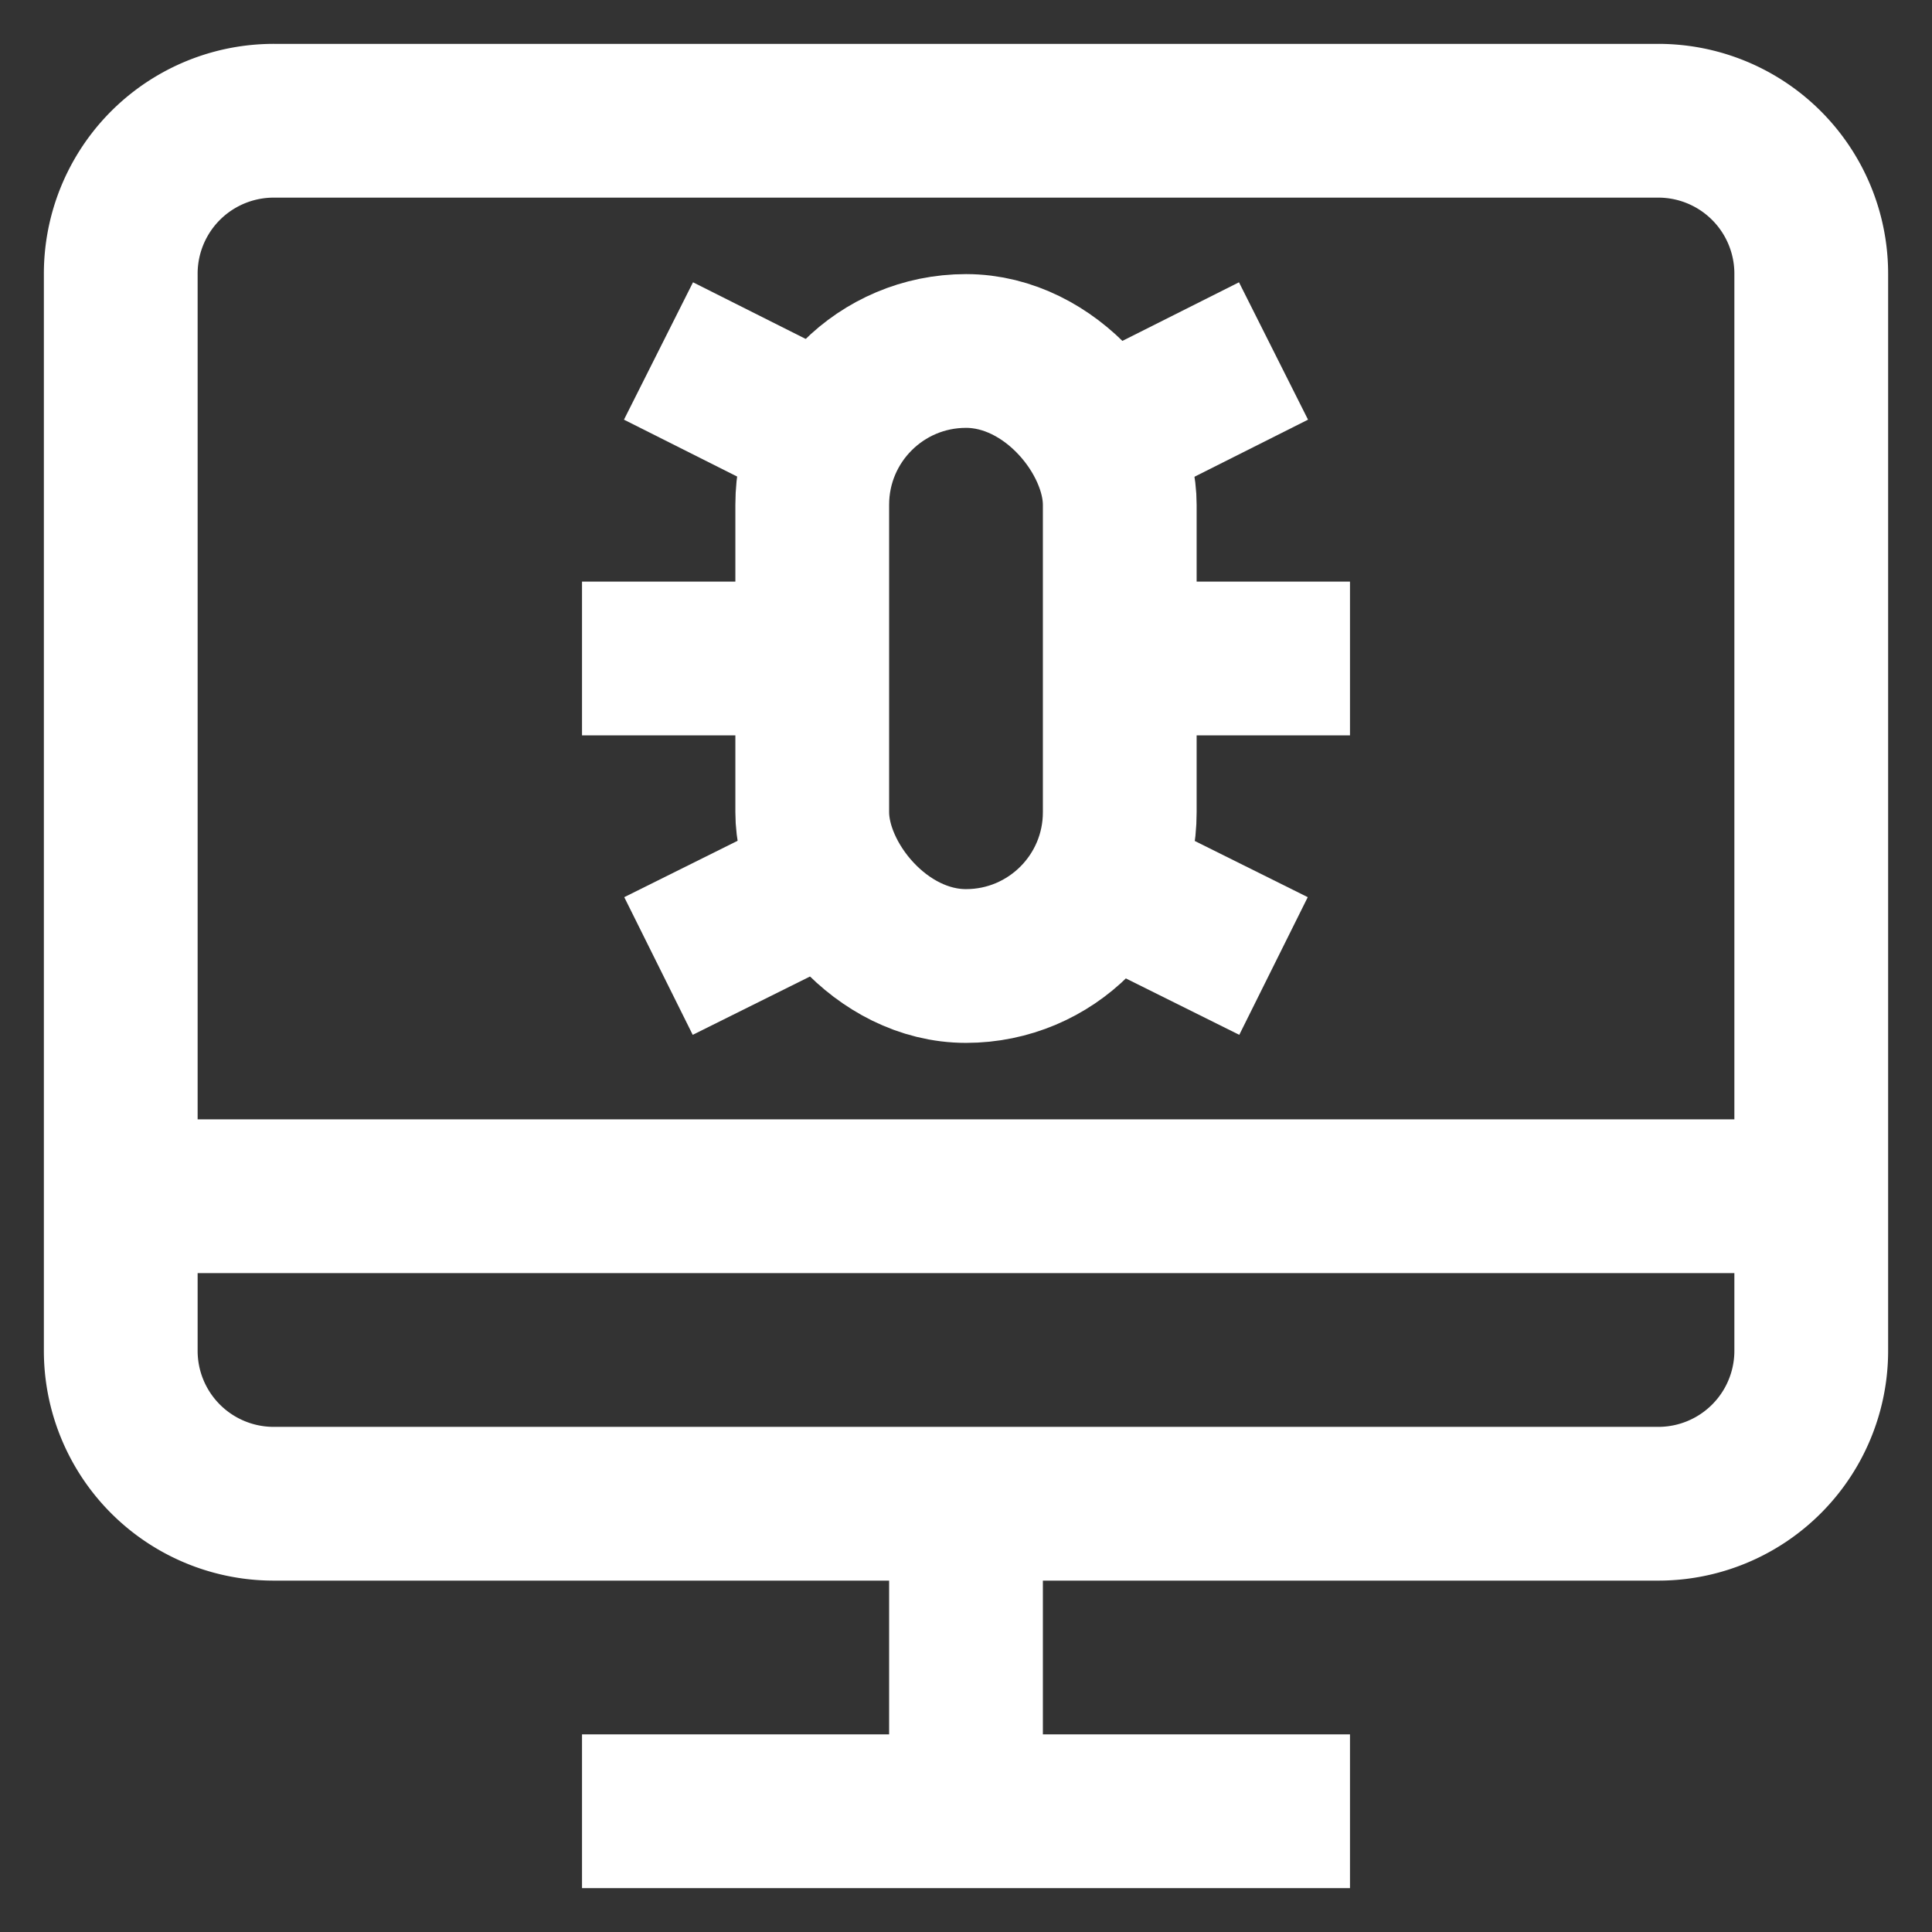 <!DOCTYPE svg PUBLIC "-//W3C//DTD SVG 1.1//EN" "http://www.w3.org/Graphics/SVG/1.1/DTD/svg11.dtd">
<!-- Uploaded to: SVG Repo, www.svgrepo.com, Transformed by: SVG Repo Mixer Tools -->
<svg width="800px" height="800px" viewBox="0 0 24 24" id="Layer_1" data-name="Layer 1" xmlns="http://www.w3.org/2000/svg" fill="#ffffff" stroke="#ffffff">
<rect x="0" y="0" width="24" height="24" fill="#333333" stroke="none"/>
<g id="SVGRepo_bgCarrier" stroke-width="0"/>
<g id="SVGRepo_tracerCarrier" stroke-linecap="round" stroke-linejoin="round"/>
<g id="SVGRepo_iconCarrier">
<defs>
<style>.cls-1{fill:none;stroke:#ffffff;stroke-miterlimit:10;stroke-width:1.91px;}</style>
</defs>
<path class="cls-1" d="M18.68,1.5h1.91A1.9,1.9,0,0,1,22.5,3.41V16.77a1.9,1.9,0,0,1-1.91,1.91H3.41A1.9,1.9,0,0,1,1.5,16.77V3.41A1.9,1.9,0,0,1,3.41,1.5H18.68Z"/>
<line class="cls-1" x1="12" y1="22.5" x2="12" y2="18.68"/>
<line class="cls-1" x1="16.77" y1="22.5" x2="7.23" y2="22.5"/>
<line class="cls-1" x1="1.5" y1="14.86" x2="22.5" y2="14.86"/>
<rect class="cls-1" x="10.09" y="4.36" width="3.82" height="7.64" rx="1.91"/>
<line class="cls-1" x1="8.18" y1="4.36" x2="10.09" y2="5.32"/>
<line class="cls-1" x1="15.82" y1="4.36" x2="13.91" y2="5.32"/>
<line class="cls-1" x1="8.18" y1="12" x2="10.09" y2="11.05"/>
<line class="cls-1" x1="15.82" y1="12" x2="13.91" y2="11.05"/>
<line class="cls-1" x1="16.77" y1="8.18" x2="13.91" y2="8.18"/>
<line class="cls-1" x1="7.23" y1="8.18" x2="10.09" y2="8.18"/>
</g>
</svg>